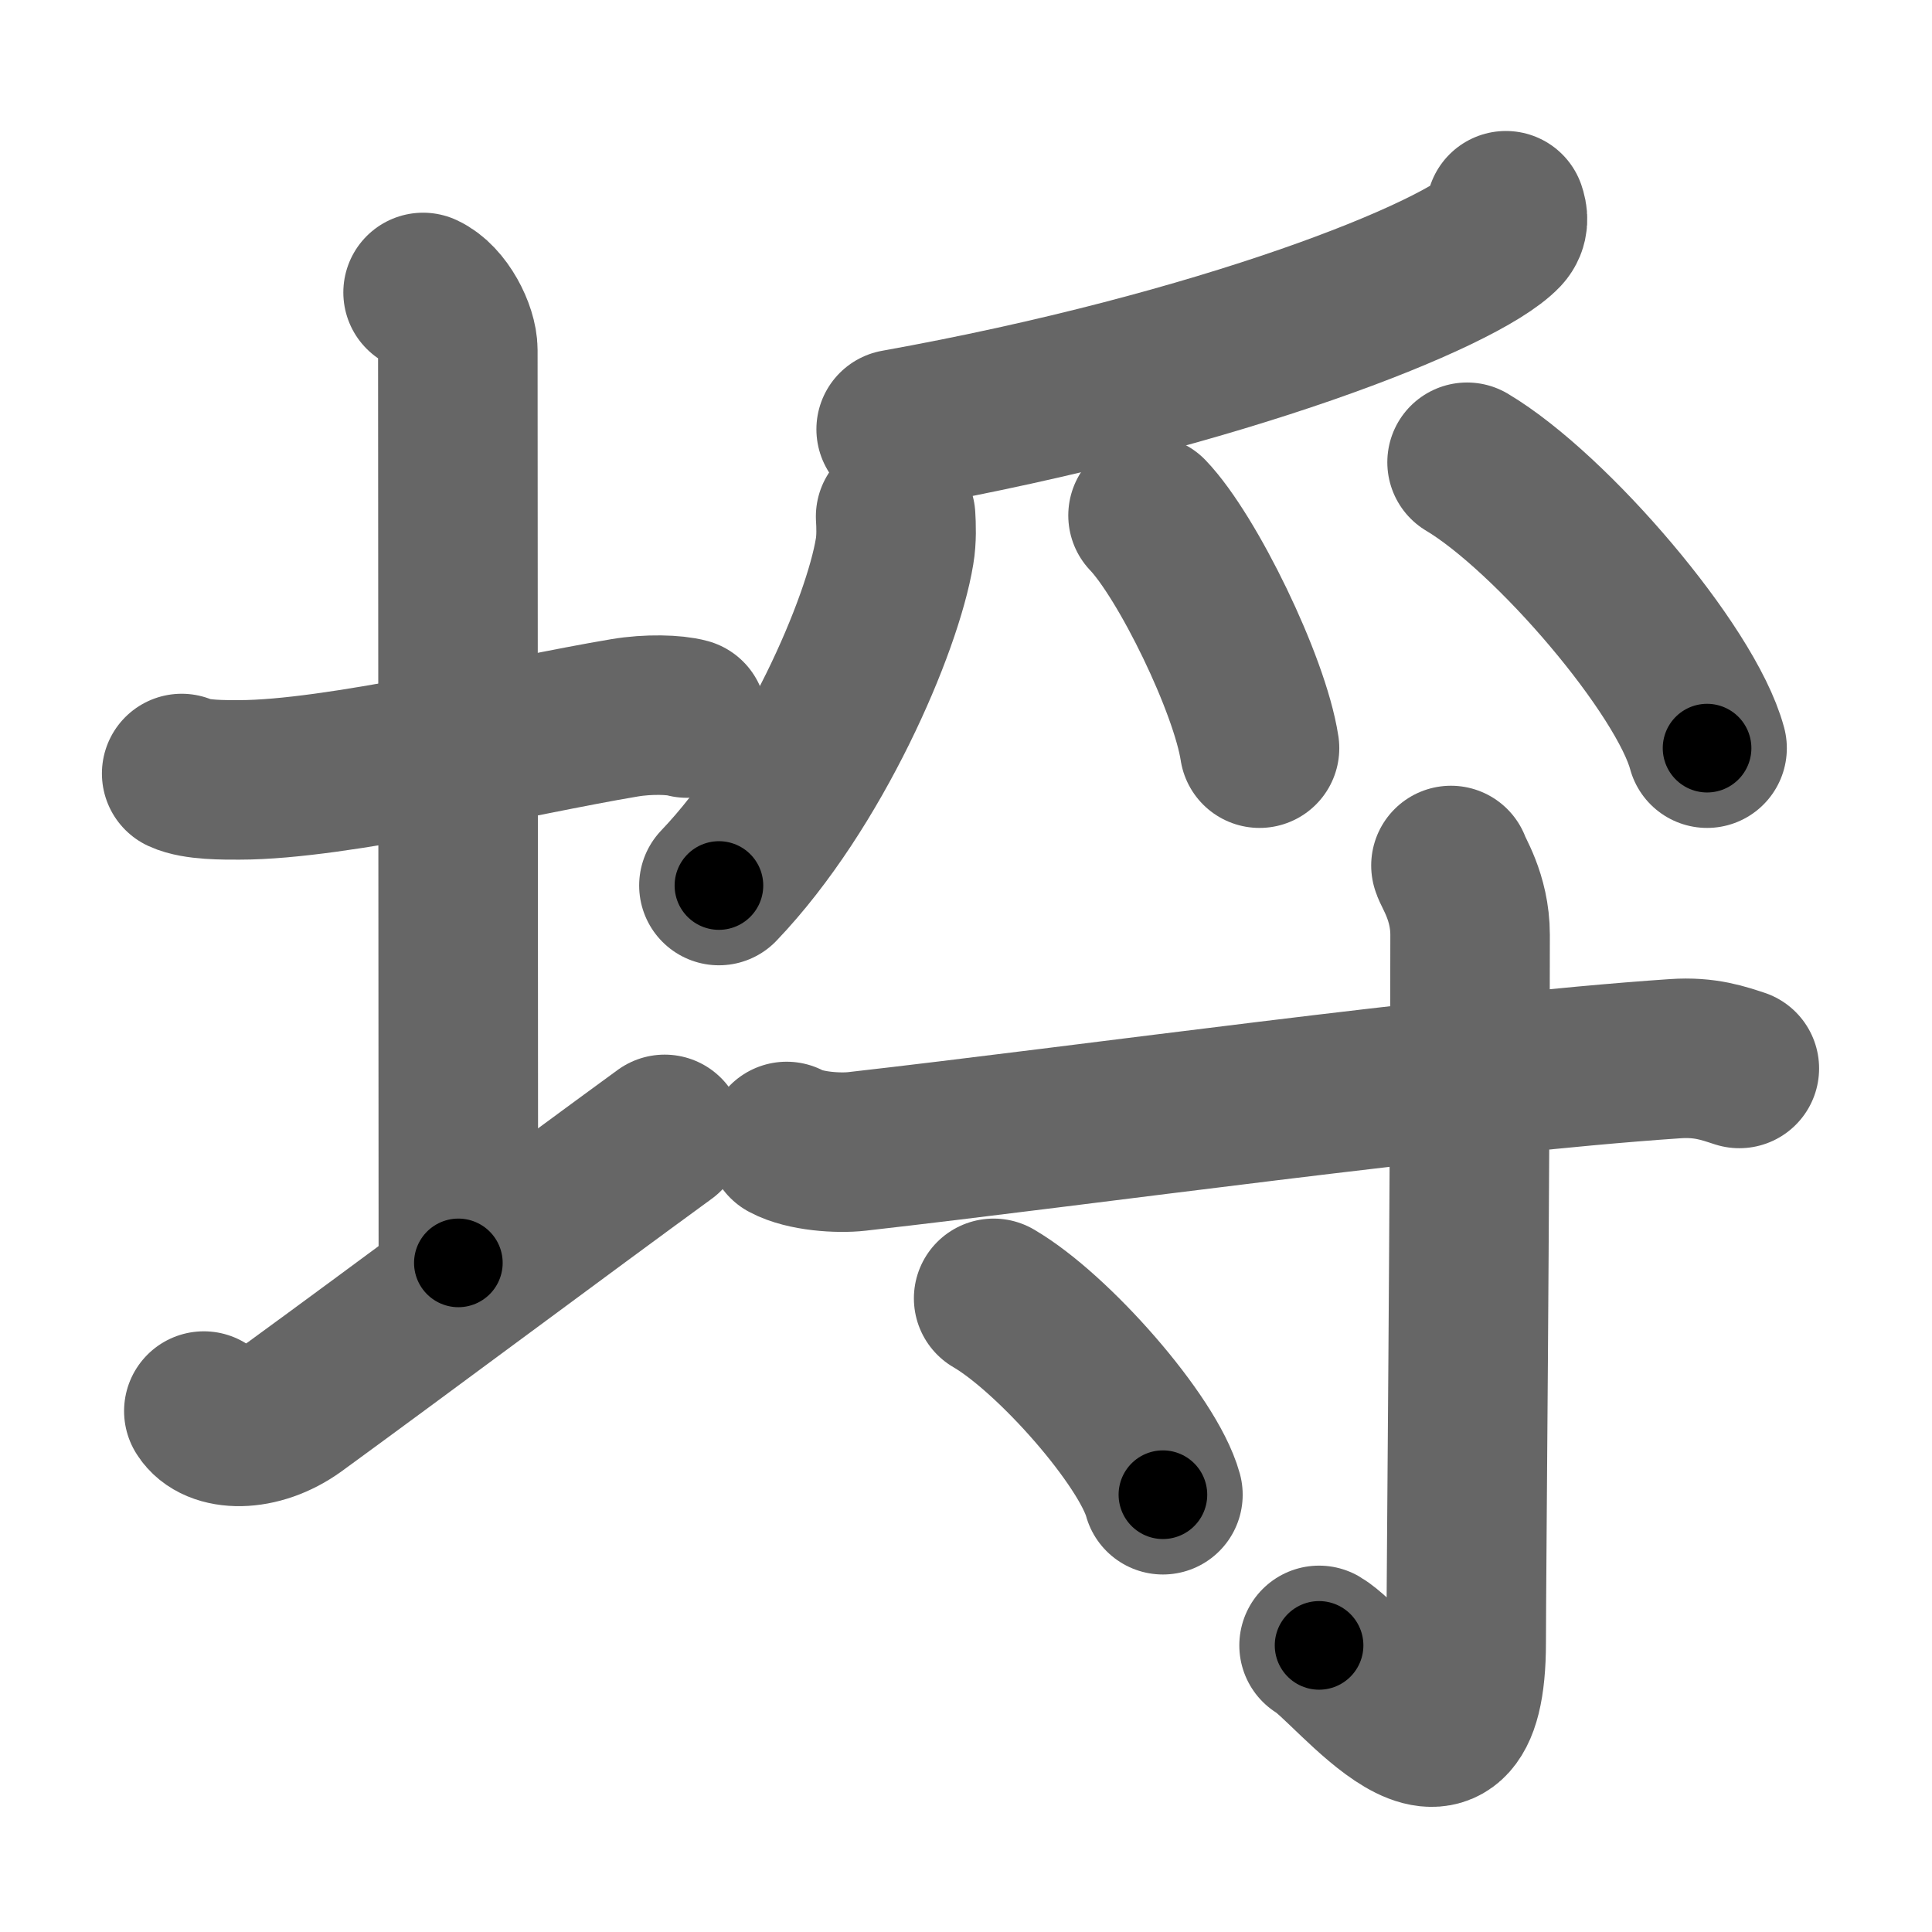 <svg xmlns="http://www.w3.org/2000/svg" width="109" height="109" viewBox="0 0 109 109" id="57d2"><g fill="none" stroke="#666" stroke-width="9" stroke-linecap="round" stroke-linejoin="round"><g><g><path d="M10.25,43.64C11.07,44.02,12.67,44,13.5,44c5.5,0,15.75-2.5,21.73-3.5c1.35-0.23,2.84-0.18,3.52,0.01" /><path d="M23.87,16.5c1.09,0.5,1.96,2.23,1.96,3.25c0,8.25,0.03,41.75,0.03,51.5" /><path d="M11.5,79.61c0.69,1.14,3.07,1.25,5.14-0.25C22.39,75.17,31.75,68.19,37.5,64" /></g><g><g><path d="M84.96,11.89c0.1,0.29,0.2,0.75-0.19,1.17c-2.34,2.46-15.8,7.85-34.21,11.16" /><path d="M50.53,29.14c0.03,0.49,0.06,1.27-0.06,1.97c-0.68,4.15-4.58,13.27-9.91,18.85" /><path d="M64.77,29.08c2.22,2.32,5.74,9.53,6.29,13.13" /><path d="M82.77,26.08c4.78,2.85,12.35,11.71,13.54,16.13" /></g><g><path d="M44.38,64.4c1.04,0.56,2.93,0.68,3.97,0.56c12.9-1.46,33.5-4.37,46.15-5.23c1.72-0.12,2.76,0.27,3.63,0.55" /><path d="M81.86,48.83c0.08,0.34,1.08,1.76,1.08,3.91c0,14.44-0.22,36.4-0.22,39.91c0,10.1-6.43,1.26-8.3,0.18" /><path d="M56.06,73.25c3.37,1.96,8.71,8.04,9.55,11.08" /></g></g></g></g><g fill="none" stroke="#000" stroke-width="5" stroke-linecap="round" stroke-linejoin="round"><g><g><path d="M10.25,43.64C11.07,44.02,12.67,44,13.5,44c5.5,0,15.75-2.5,21.73-3.5c1.35-0.23,2.84-0.18,3.52,0.01" stroke-dasharray="28.87" stroke-dashoffset="28.87"><animate id="0" attributeName="stroke-dashoffset" values="28.87;0" dur="0.29s" fill="freeze" begin="0s;57d2.click" /></path><path d="M23.87,16.5c1.09,0.5,1.96,2.23,1.96,3.25c0,8.25,0.03,41.75,0.03,51.5" stroke-dasharray="55.45" stroke-dashoffset="55.45"><animate attributeName="stroke-dashoffset" values="55.45" fill="freeze" begin="57d2.click" /><animate id="1" attributeName="stroke-dashoffset" values="55.45;0" dur="0.55s" fill="freeze" begin="0.end" /></path><path d="M11.5,79.61c0.69,1.14,3.07,1.25,5.14-0.25C22.39,75.17,31.75,68.19,37.5,64" stroke-dasharray="31.57" stroke-dashoffset="31.57"><animate attributeName="stroke-dashoffset" values="31.57" fill="freeze" begin="57d2.click" /><animate id="2" attributeName="stroke-dashoffset" values="31.57;0" dur="0.32s" fill="freeze" begin="1.end" /></path></g><g><g><path d="M84.96,11.89c0.1,0.29,0.2,0.75-0.19,1.17c-2.34,2.46-15.8,7.85-34.21,11.16" stroke-dasharray="37.48" stroke-dashoffset="37.48"><animate attributeName="stroke-dashoffset" values="37.48" fill="freeze" begin="57d2.click" /><animate id="3" attributeName="stroke-dashoffset" values="37.48;0" dur="0.37s" fill="freeze" begin="2.end" /></path><path d="M50.53,29.14c0.03,0.49,0.06,1.27-0.06,1.97c-0.68,4.15-4.58,13.27-9.91,18.85" stroke-dasharray="23.5" stroke-dashoffset="23.5"><animate attributeName="stroke-dashoffset" values="23.5" fill="freeze" begin="57d2.click" /><animate id="4" attributeName="stroke-dashoffset" values="23.5;0" dur="0.24s" fill="freeze" begin="3.end" /></path><path d="M64.77,29.08c2.22,2.32,5.74,9.53,6.29,13.13" stroke-dasharray="14.69" stroke-dashoffset="14.69"><animate attributeName="stroke-dashoffset" values="14.69" fill="freeze" begin="57d2.click" /><animate id="5" attributeName="stroke-dashoffset" values="14.69;0" dur="0.15s" fill="freeze" begin="4.end" /></path><path d="M82.77,26.08c4.78,2.85,12.35,11.71,13.54,16.13" stroke-dasharray="21.35" stroke-dashoffset="21.35"><animate attributeName="stroke-dashoffset" values="21.35" fill="freeze" begin="57d2.click" /><animate id="6" attributeName="stroke-dashoffset" values="21.35;0" dur="0.21s" fill="freeze" begin="5.end" /></path></g><g><path d="M44.38,64.4c1.04,0.56,2.93,0.68,3.97,0.56c12.9-1.46,33.5-4.37,46.15-5.23c1.72-0.12,2.76,0.27,3.63,0.55" stroke-dasharray="54.21" stroke-dashoffset="54.21"><animate attributeName="stroke-dashoffset" values="54.21" fill="freeze" begin="57d2.click" /><animate id="7" attributeName="stroke-dashoffset" values="54.21;0" dur="0.54s" fill="freeze" begin="6.end" /></path><path d="M81.86,48.83c0.08,0.34,1.08,1.76,1.08,3.91c0,14.44-0.22,36.4-0.22,39.91c0,10.1-6.43,1.26-8.3,0.18" stroke-dasharray="57.64" stroke-dashoffset="57.64"><animate attributeName="stroke-dashoffset" values="57.64" fill="freeze" begin="57d2.click" /><animate id="8" attributeName="stroke-dashoffset" values="57.64;0" dur="0.58s" fill="freeze" begin="7.end" /></path><path d="M56.06,73.25c3.37,1.96,8.71,8.04,9.55,11.08" stroke-dasharray="14.83" stroke-dashoffset="14.83"><animate attributeName="stroke-dashoffset" values="14.83" fill="freeze" begin="57d2.click" /><animate id="9" attributeName="stroke-dashoffset" values="14.83;0" dur="0.15s" fill="freeze" begin="8.end" /></path></g></g></g></g></svg>